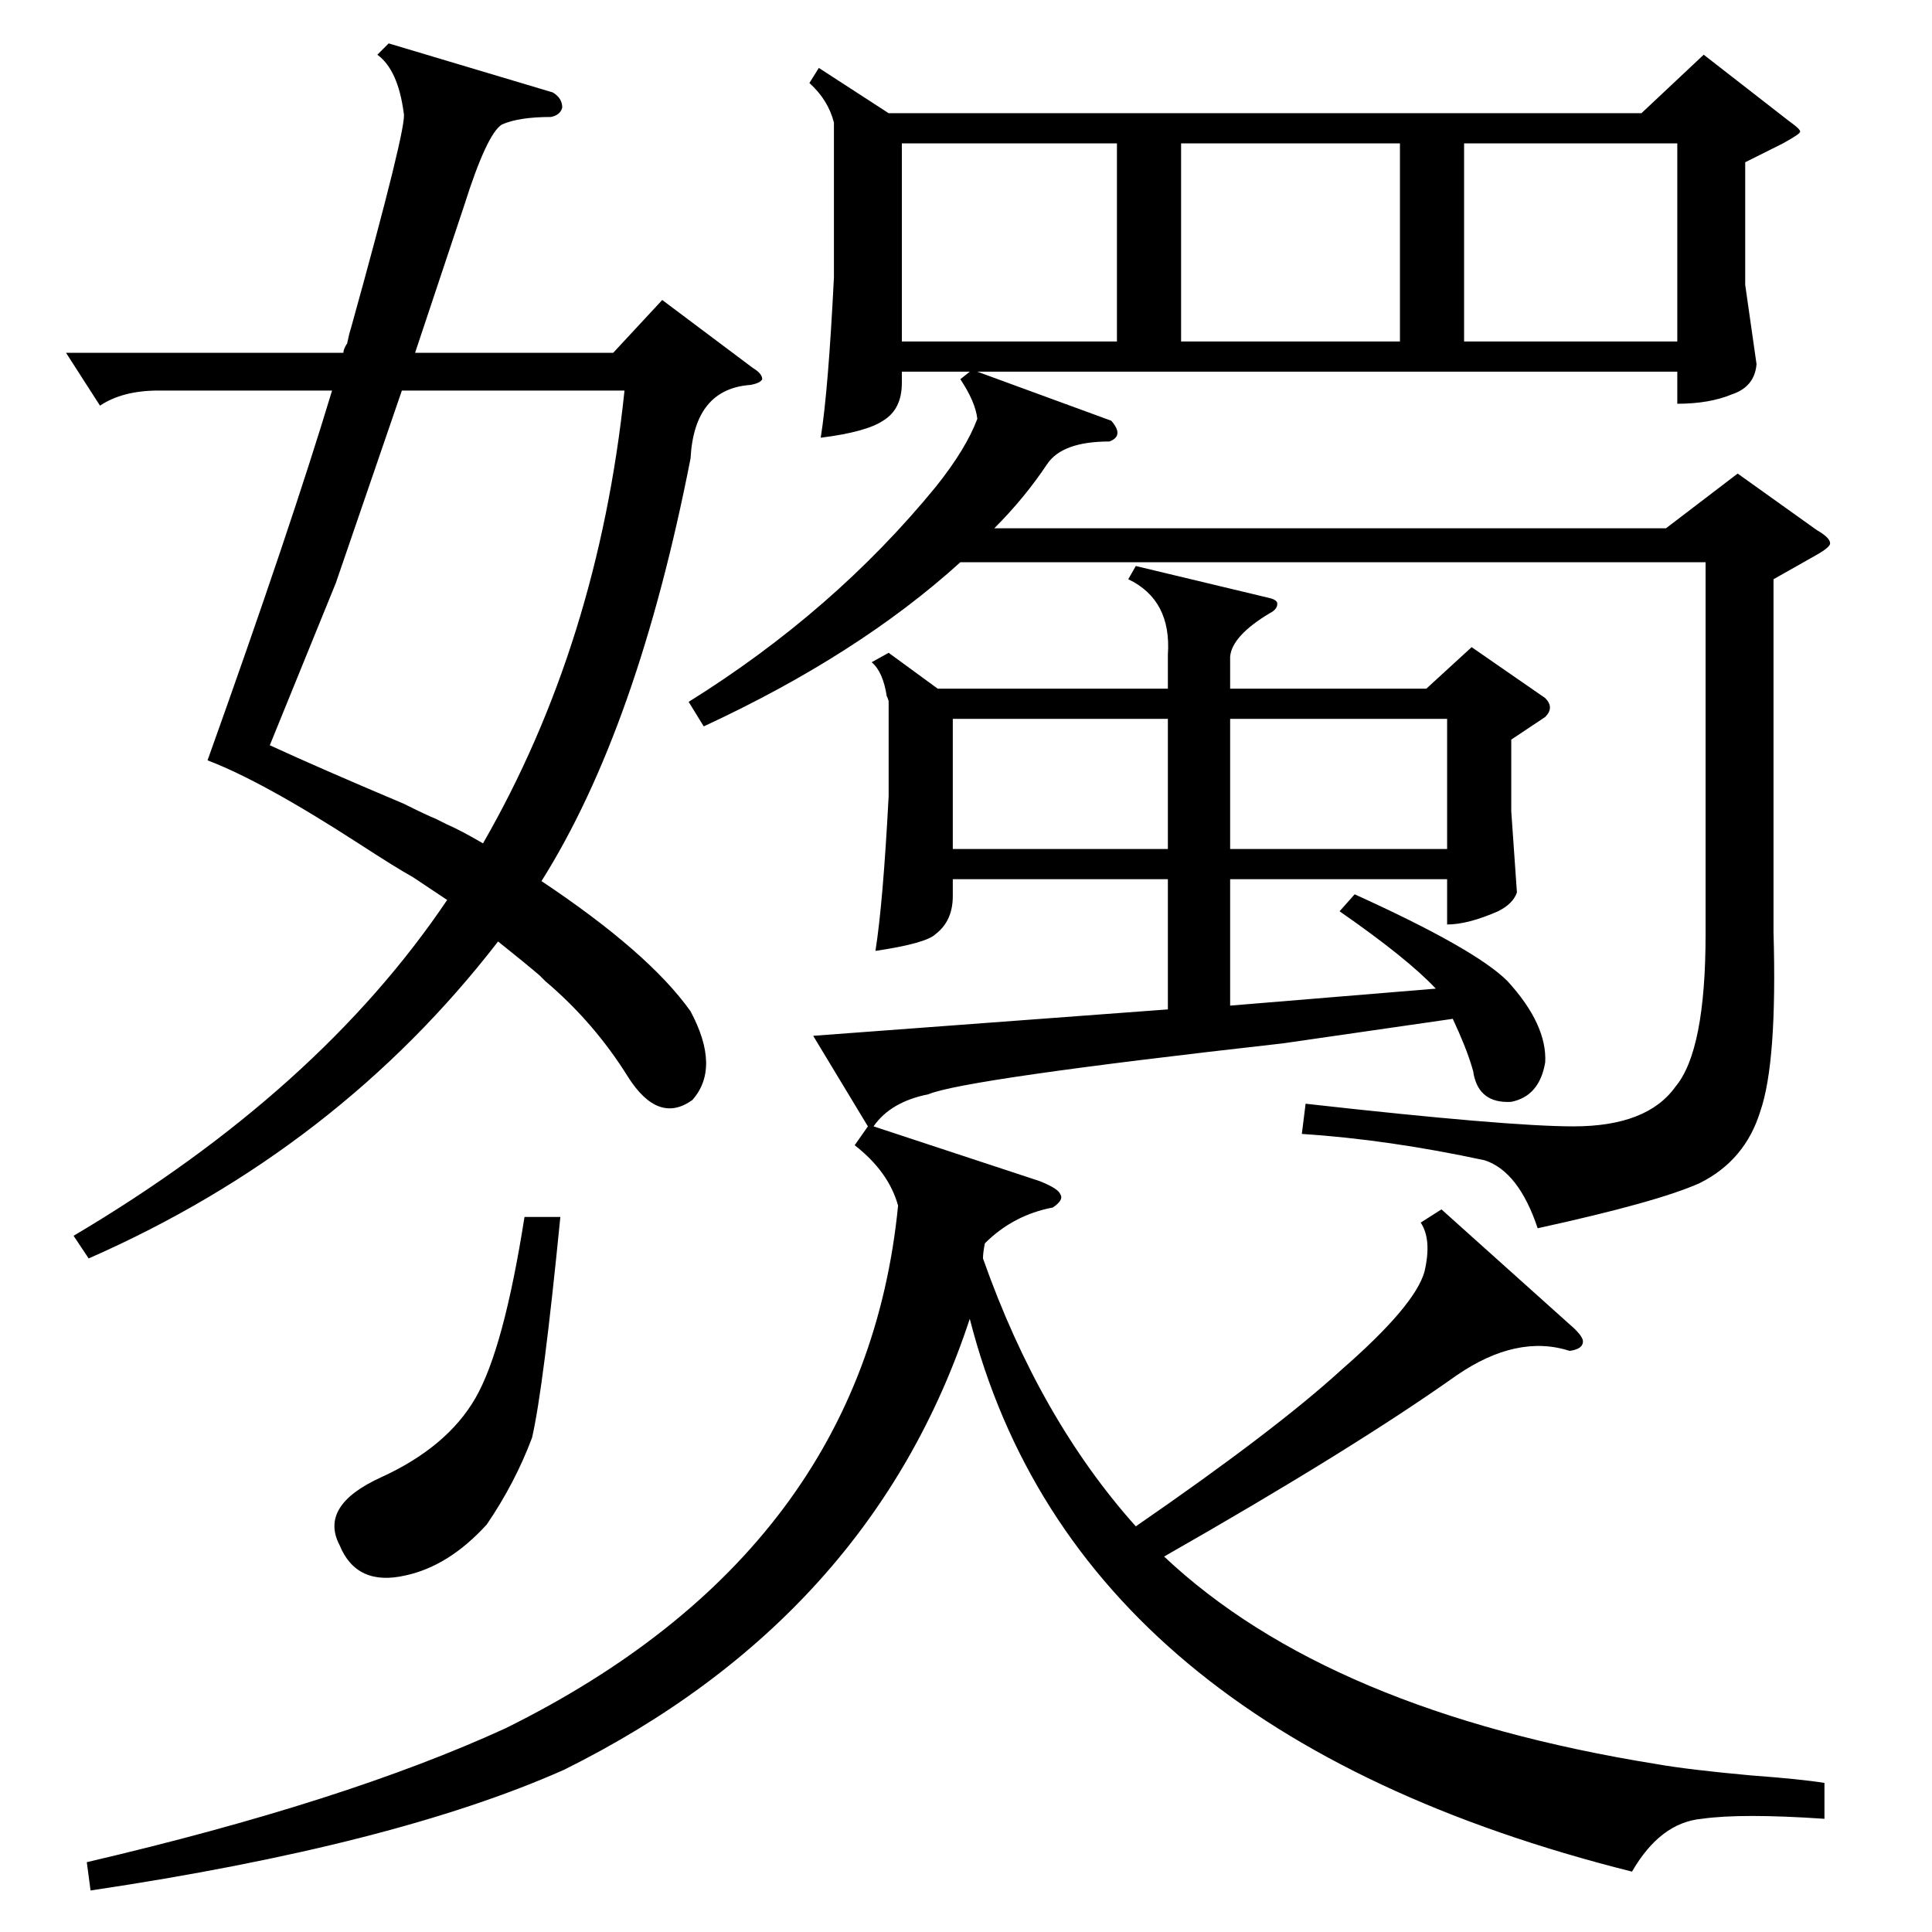 <?xml version="1.0" standalone="no"?>
<!DOCTYPE svg PUBLIC "-//W3C//DTD SVG 1.1//EN" "http://www.w3.org/Graphics/SVG/1.1/DTD/svg11.dtd" >
<svg xmlns="http://www.w3.org/2000/svg" xmlns:xlink="http://www.w3.org/1999/xlink" version="1.1" viewBox="0 -205 1024 1024">
  <g transform="matrix(1 0 0 -1 0 819)">
   <path fill="currentColor"
d="M710 541l8 9q64 -29 81 -46q21 -23 20 -43q-3 -18 -18 -21q-17 -1 -20 15q0 1 -1 4q-3 10 -10 25l-90 -13q-169 -19 -188 -27q-20 -4 -29 -17l88 -29q10 -4 11 -7q2 -3 -4 -7q-21 -4 -36 -19q-1 -5 -1 -8q30 -85 81 -142q74 51 109 83q39 34 44 52q4 17 -2 26l11 7
l68 -61q7 -6 7 -9q0 -4 -7 -5q-28 9 -60 -13q-55 -39 -155 -96q87 -82 261 -110q17 -3 50 -6q27 -2 39 -4v-19q-44 3 -65 0q-22 -2 -37 -28q-295 74 -351 293q-52 -158 -215 -239q-90 -40 -251 -64l-2 15q137 32 222 71q190 94 208 277q-5 18 -23 32l7 10l-29 48l188 14v69
h-114v-9q0 -13 -9 -20q-5 -5 -32 -9q4 25 7 82v50q0 1 -1 3q-2 13 -8 18l9 5l26 -19h122v18q2 29 -21 40l4 7l71 -17q4 -1 4 -3q0 -3 -4 -5q-20 -12 -21 -23v-17h104l24 22l39 -27q5 -5 0 -10l-18 -12v-38l3 -43q-2 -6 -10 -10q-16 -7 -27 -7v24h-115v-67l109 9
q-15 16 -51 41zM434 988l37 -24h399l33 31l45 -35q7 -5 6 -6q0 -1 -9 -6l-20 -10v-65l6 -42q-1 -12 -13 -16q-12 -5 -29 -5v17h-371l71 -26q7 -8 -1 -11q-25 0 -33 -12q-12 -18 -28 -34h356l38 29l42 -30q7 -4 7 -7q0 -2 -7 -6l-23 -13v-187q2 -69 -7 -95q-8 -26 -32 -38
q-22 -10 -86 -24q-10 30 -28 36q-51 11 -97 14l2 16q107 -12 142 -12q39 0 54 21q16 19 16 81v197h-395q-54 -49 -136 -87l-8 13q77 48 131 114q16 20 22 36q-1 9 -9 21l5 4h-36v-6q0 -14 -10 -20q-9 -6 -33 -9q4 25 7 85v82q-3 12 -13 21zM206 1001l87 -26q5 -3 5 -8
q-1 -4 -6 -5q-17 0 -26 -4q-8 -5 -20 -43l-26 -78h105l26 28l48 -36q5 -3 5 -6q-1 -2 -6 -3q-30 -2 -32 -39q-28 -143 -79 -224q57 -38 79 -69q16 -30 1 -47q-18 -13 -34 12q-18 29 -44 51l-3 3q-7 6 -22 18q-85 -110 -217 -168l-8 12q130 77 198 178l-18 12q-9 5 -29 18
q-51 33 -80 44q44 123 66 196h-92q-19 0 -31 -8l-18 28h147q0 2 2 5q1 5 2 8q30 108 28 114q-3 23 -14 31zM331 817h-118l-35 -102l-35 -86q26 -12 71 -31q12 -6 17 -8l6 -3q7 -3 19 -10q61 106 75 240zM626 948v-105h116v105h-116zM478 948v-105h114v105h-114zM889 948
h-113v-105h113v105zM278 379h19q-9 -91 -15 -117q-9 -24 -24 -46q-20 -22 -43 -27q-26 -6 -35 16q-11 21 22 36q35 16 50 42t26 96zM767 643h-115v-69h115v69zM505 643v-69h114v69h-114z" />
  </g>

</svg>
